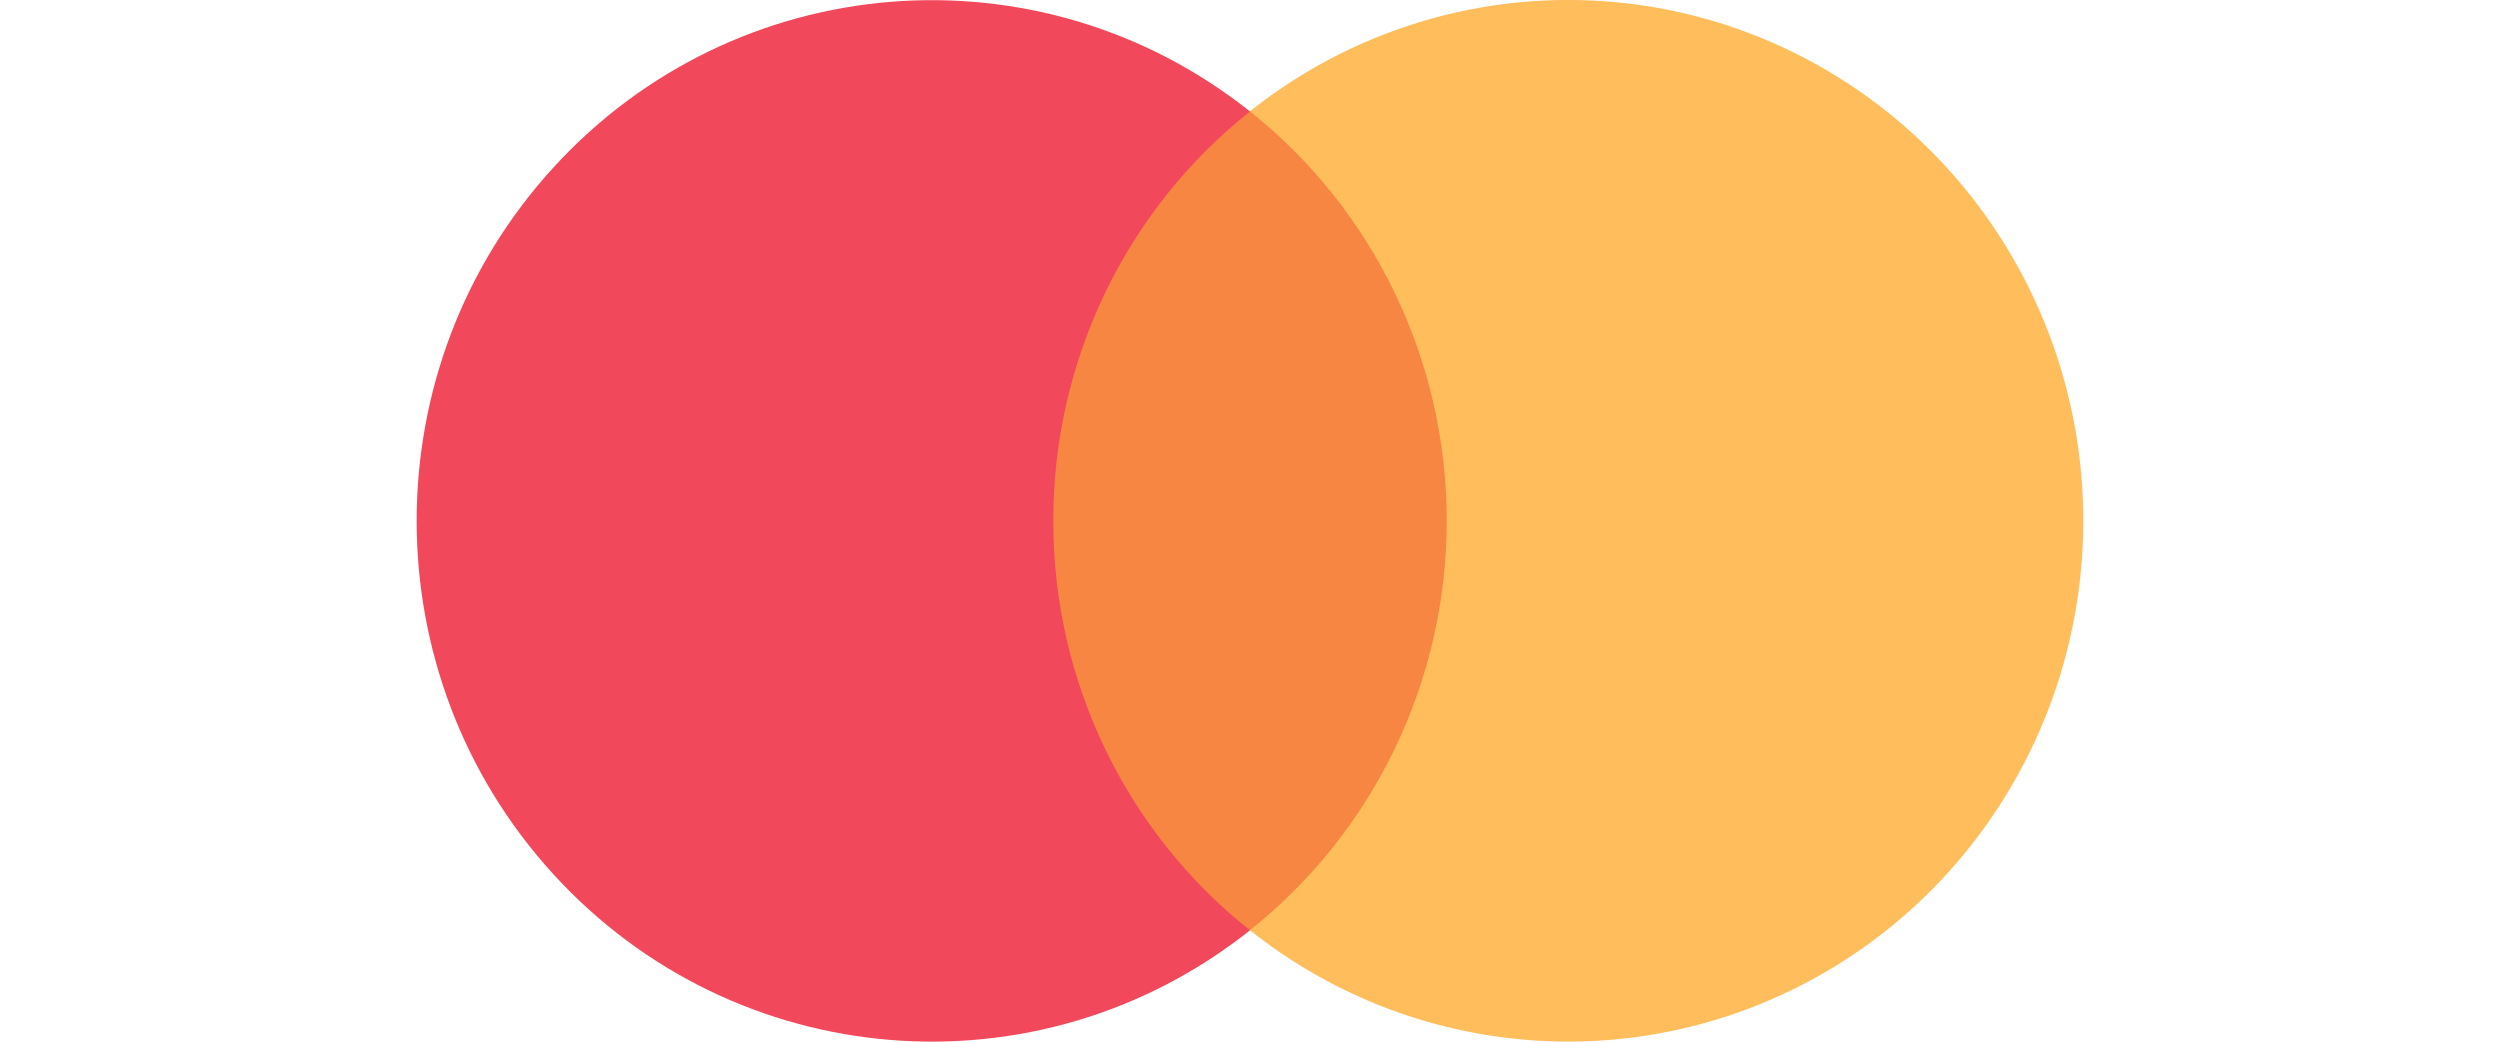 <svg width="48" height="20" viewBox="0 0 48 20" fill="none" xmlns="http://www.w3.org/2000/svg">
<rect x="19.242" y="2.138" width="9.521" height="15.722" fill="#F78643"/>
<path d="M20.223 10C20.22 6.932 21.613 4.034 24 2.14C19.945 -1.081 14.123 -0.612 10.624 3.218C7.125 7.048 7.125 12.954 10.624 16.784C14.123 20.614 19.945 21.084 24 17.862C21.612 15.968 20.219 13.068 20.223 10Z" fill="#F2485B"/>
<path d="M39.999 10.001C39.999 13.829 37.837 17.321 34.431 18.993C31.026 20.666 26.974 20.226 23.998 17.86C26.384 15.965 27.777 13.067 27.777 9.999C27.777 6.932 26.384 4.034 23.998 2.138C26.974 -0.228 31.026 -0.668 34.431 1.005C37.837 2.678 39.999 6.17 39.999 9.998V10.001Z" fill="#FFBD5B"/>
</svg>
